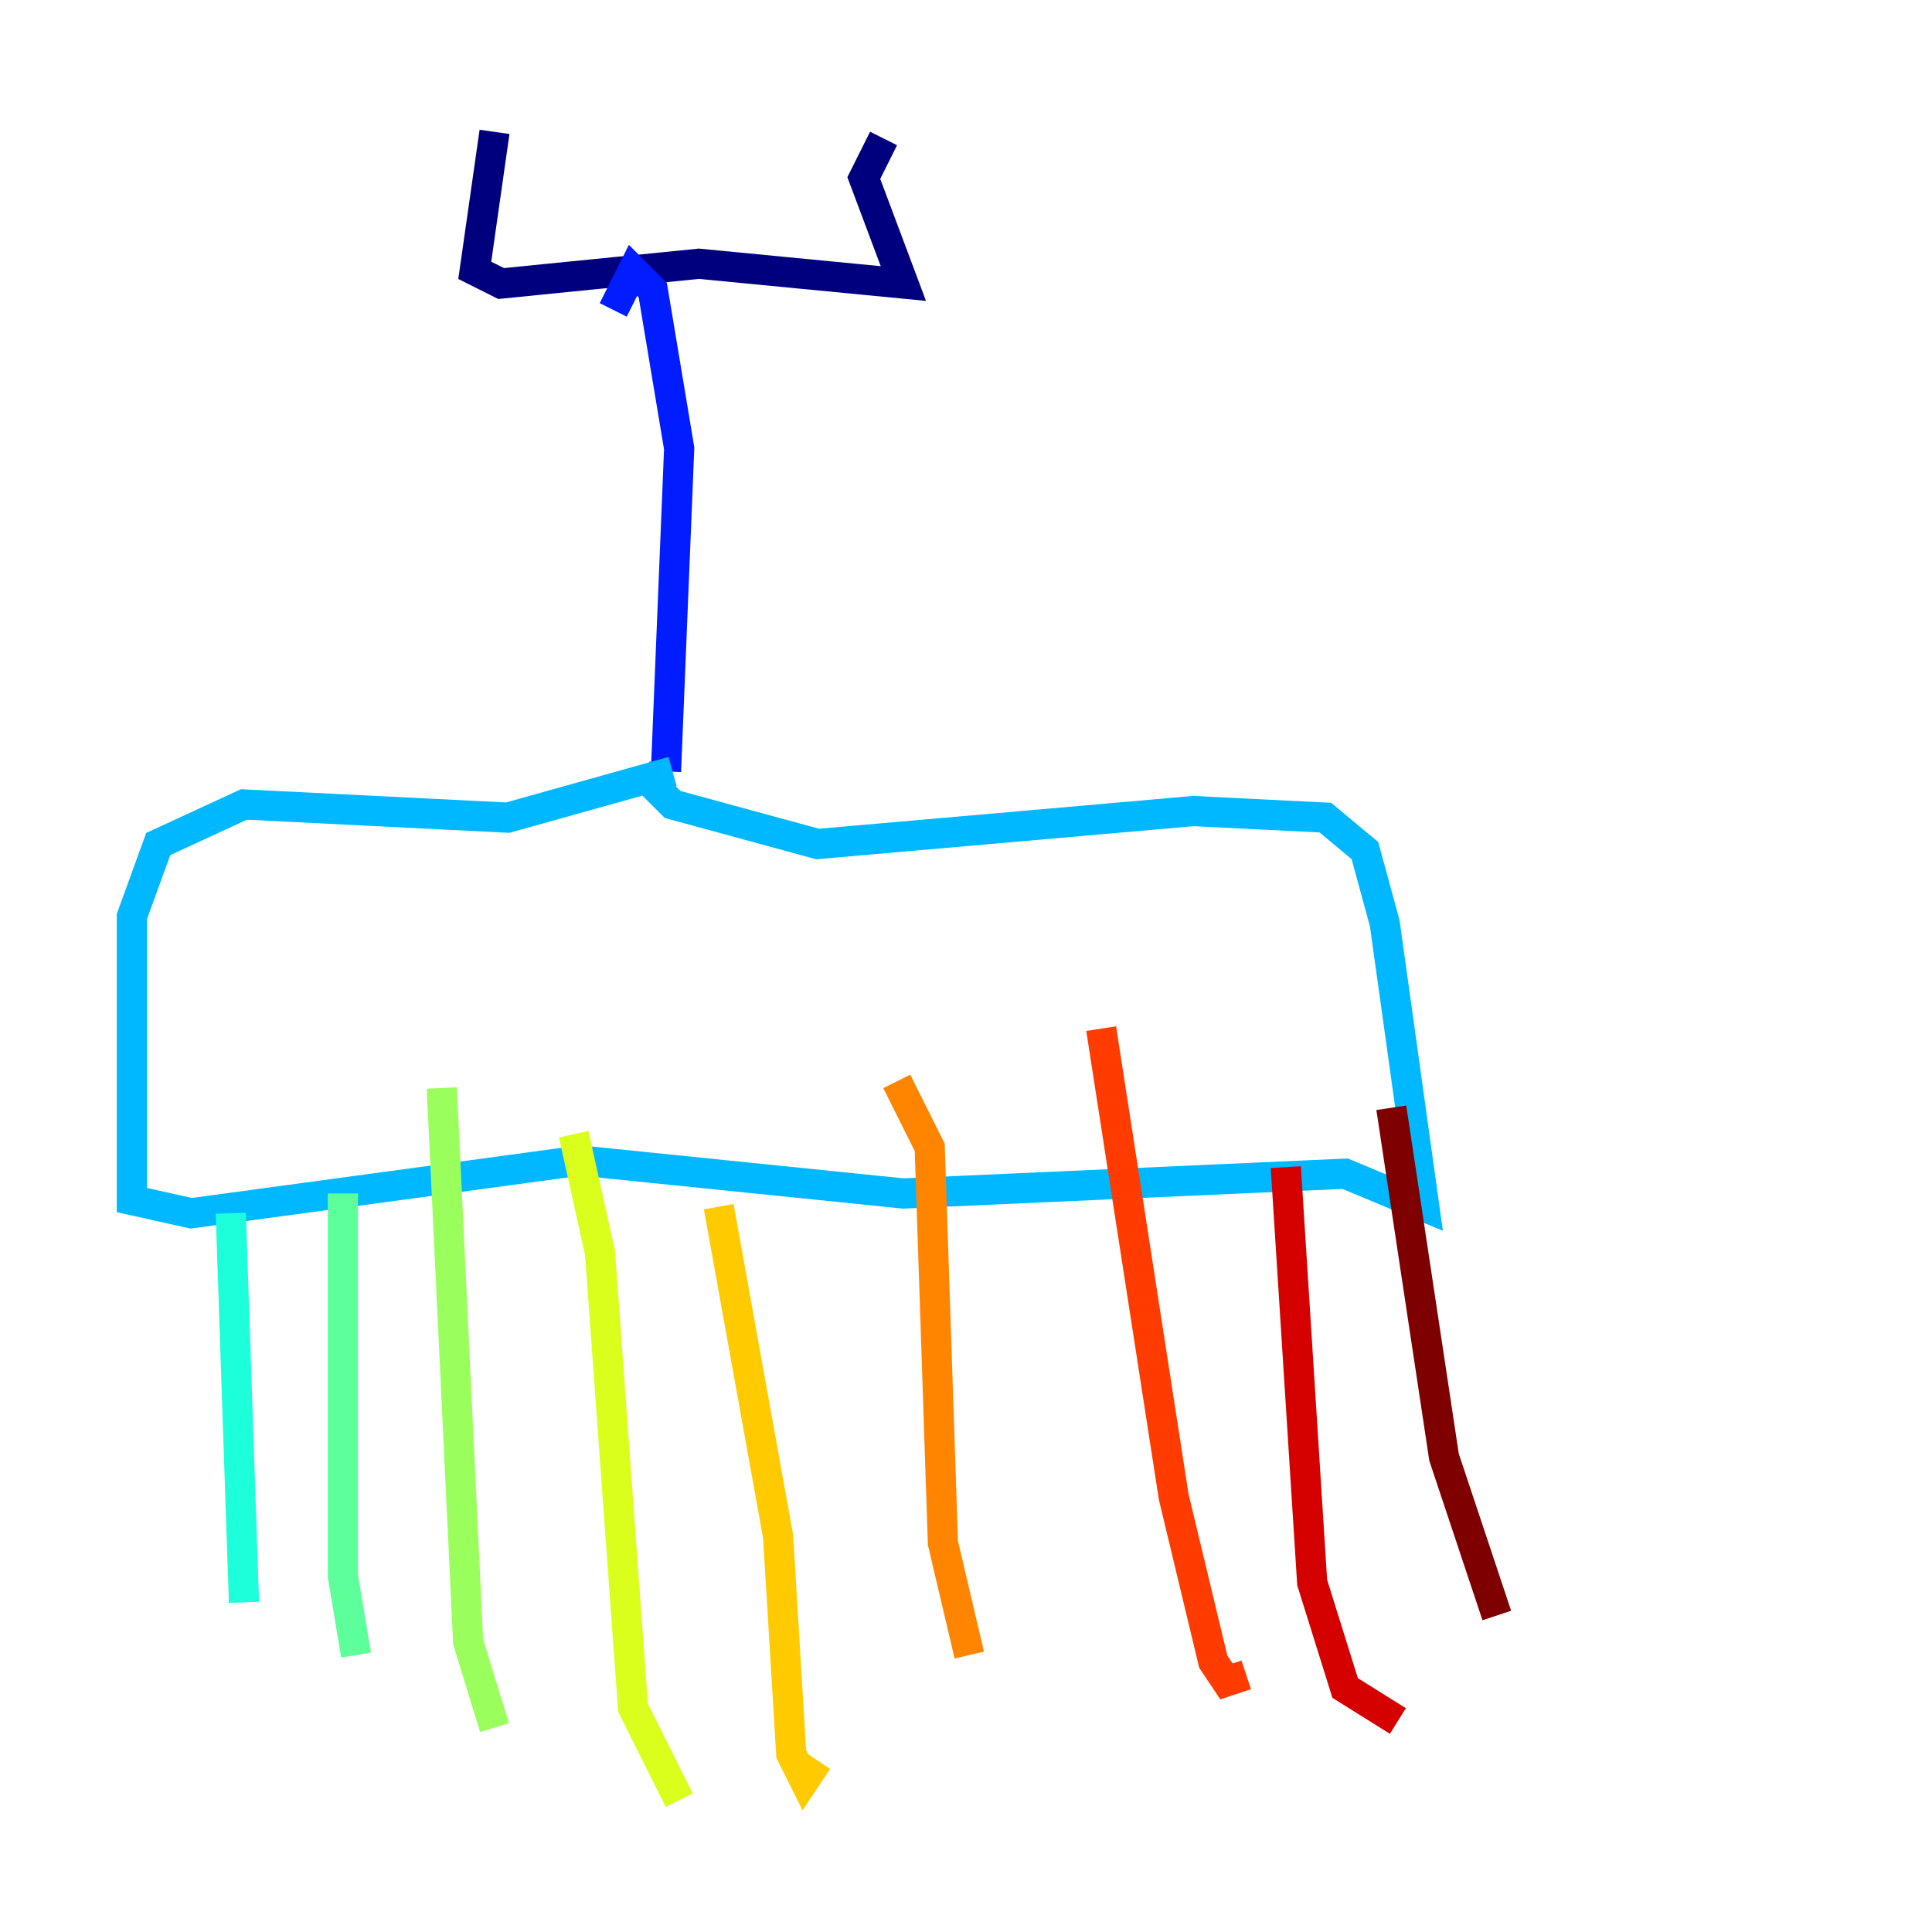 <?xml version="1.0" encoding="utf-8" ?>
<svg baseProfile="tiny" height="128" version="1.2" viewBox="0,0,128,128" width="128" xmlns="http://www.w3.org/2000/svg" xmlns:ev="http://www.w3.org/2001/xml-events" xmlns:xlink="http://www.w3.org/1999/xlink"><defs /><polyline fill="none" points="32.764,8.737 31.454,17.911 33.201,18.785 46.307,17.474 59.85,18.785 57.229,11.795 58.539,9.174" stroke="#00007f" stroke-width="2" /><polyline fill="none" points="40.628,20.532 40.628,20.532" stroke="#0000d5" stroke-width="2" /><polyline fill="none" points="40.628,20.532 41.939,17.911 43.249,19.222 44.997,29.706 44.123,51.113" stroke="#001cff" stroke-width="2" /><polyline fill="none" points="41.065,42.812 41.065,42.812" stroke="#006cff" stroke-width="2" /><polyline fill="none" points="44.56,51.113 33.638,54.171 16.164,53.297 10.485,55.918 8.737,60.724 8.737,79.508 12.669,80.382 38.444,76.887 59.85,79.072 89.12,77.761 94.362,79.945 91.741,61.16 90.43,56.355 87.809,54.171 79.072,53.734 54.171,55.918 44.56,53.297 42.375,51.113" stroke="#00b8ff" stroke-width="2" /><polyline fill="none" points="15.29,80.382 16.164,106.157" stroke="#1cffda" stroke-width="2" /><polyline fill="none" points="22.717,79.072 22.717,104.41 23.59,109.652" stroke="#5cff9a" stroke-width="2" /><polyline fill="none" points="29.27,72.082 31.017,108.778 32.764,114.457" stroke="#9aff5c" stroke-width="2" /><polyline fill="none" points="38.007,75.14 39.754,83.003 41.939,113.147 44.997,119.263" stroke="#daff1c" stroke-width="2" /><polyline fill="none" points="47.618,79.945 51.55,101.788 52.423,116.205 53.297,117.952 54.171,116.642" stroke="#ffcb00" stroke-width="2" /><polyline fill="none" points="59.413,71.645 61.597,76.014 62.471,102.225 64.218,109.652" stroke="#ff8500" stroke-width="2" /><polyline fill="none" points="72.956,68.15 77.761,99.167 80.382,110.089 81.256,111.399 82.567,110.963" stroke="#ff3b00" stroke-width="2" /><polyline fill="none" points="85.188,77.324 86.935,104.846 89.12,111.836 92.614,114.02" stroke="#d50000" stroke-width="2" /><polyline fill="none" points="92.177,73.392 95.672,96.546 99.167,107.031" stroke="#7f0000" stroke-width="2" /></svg>